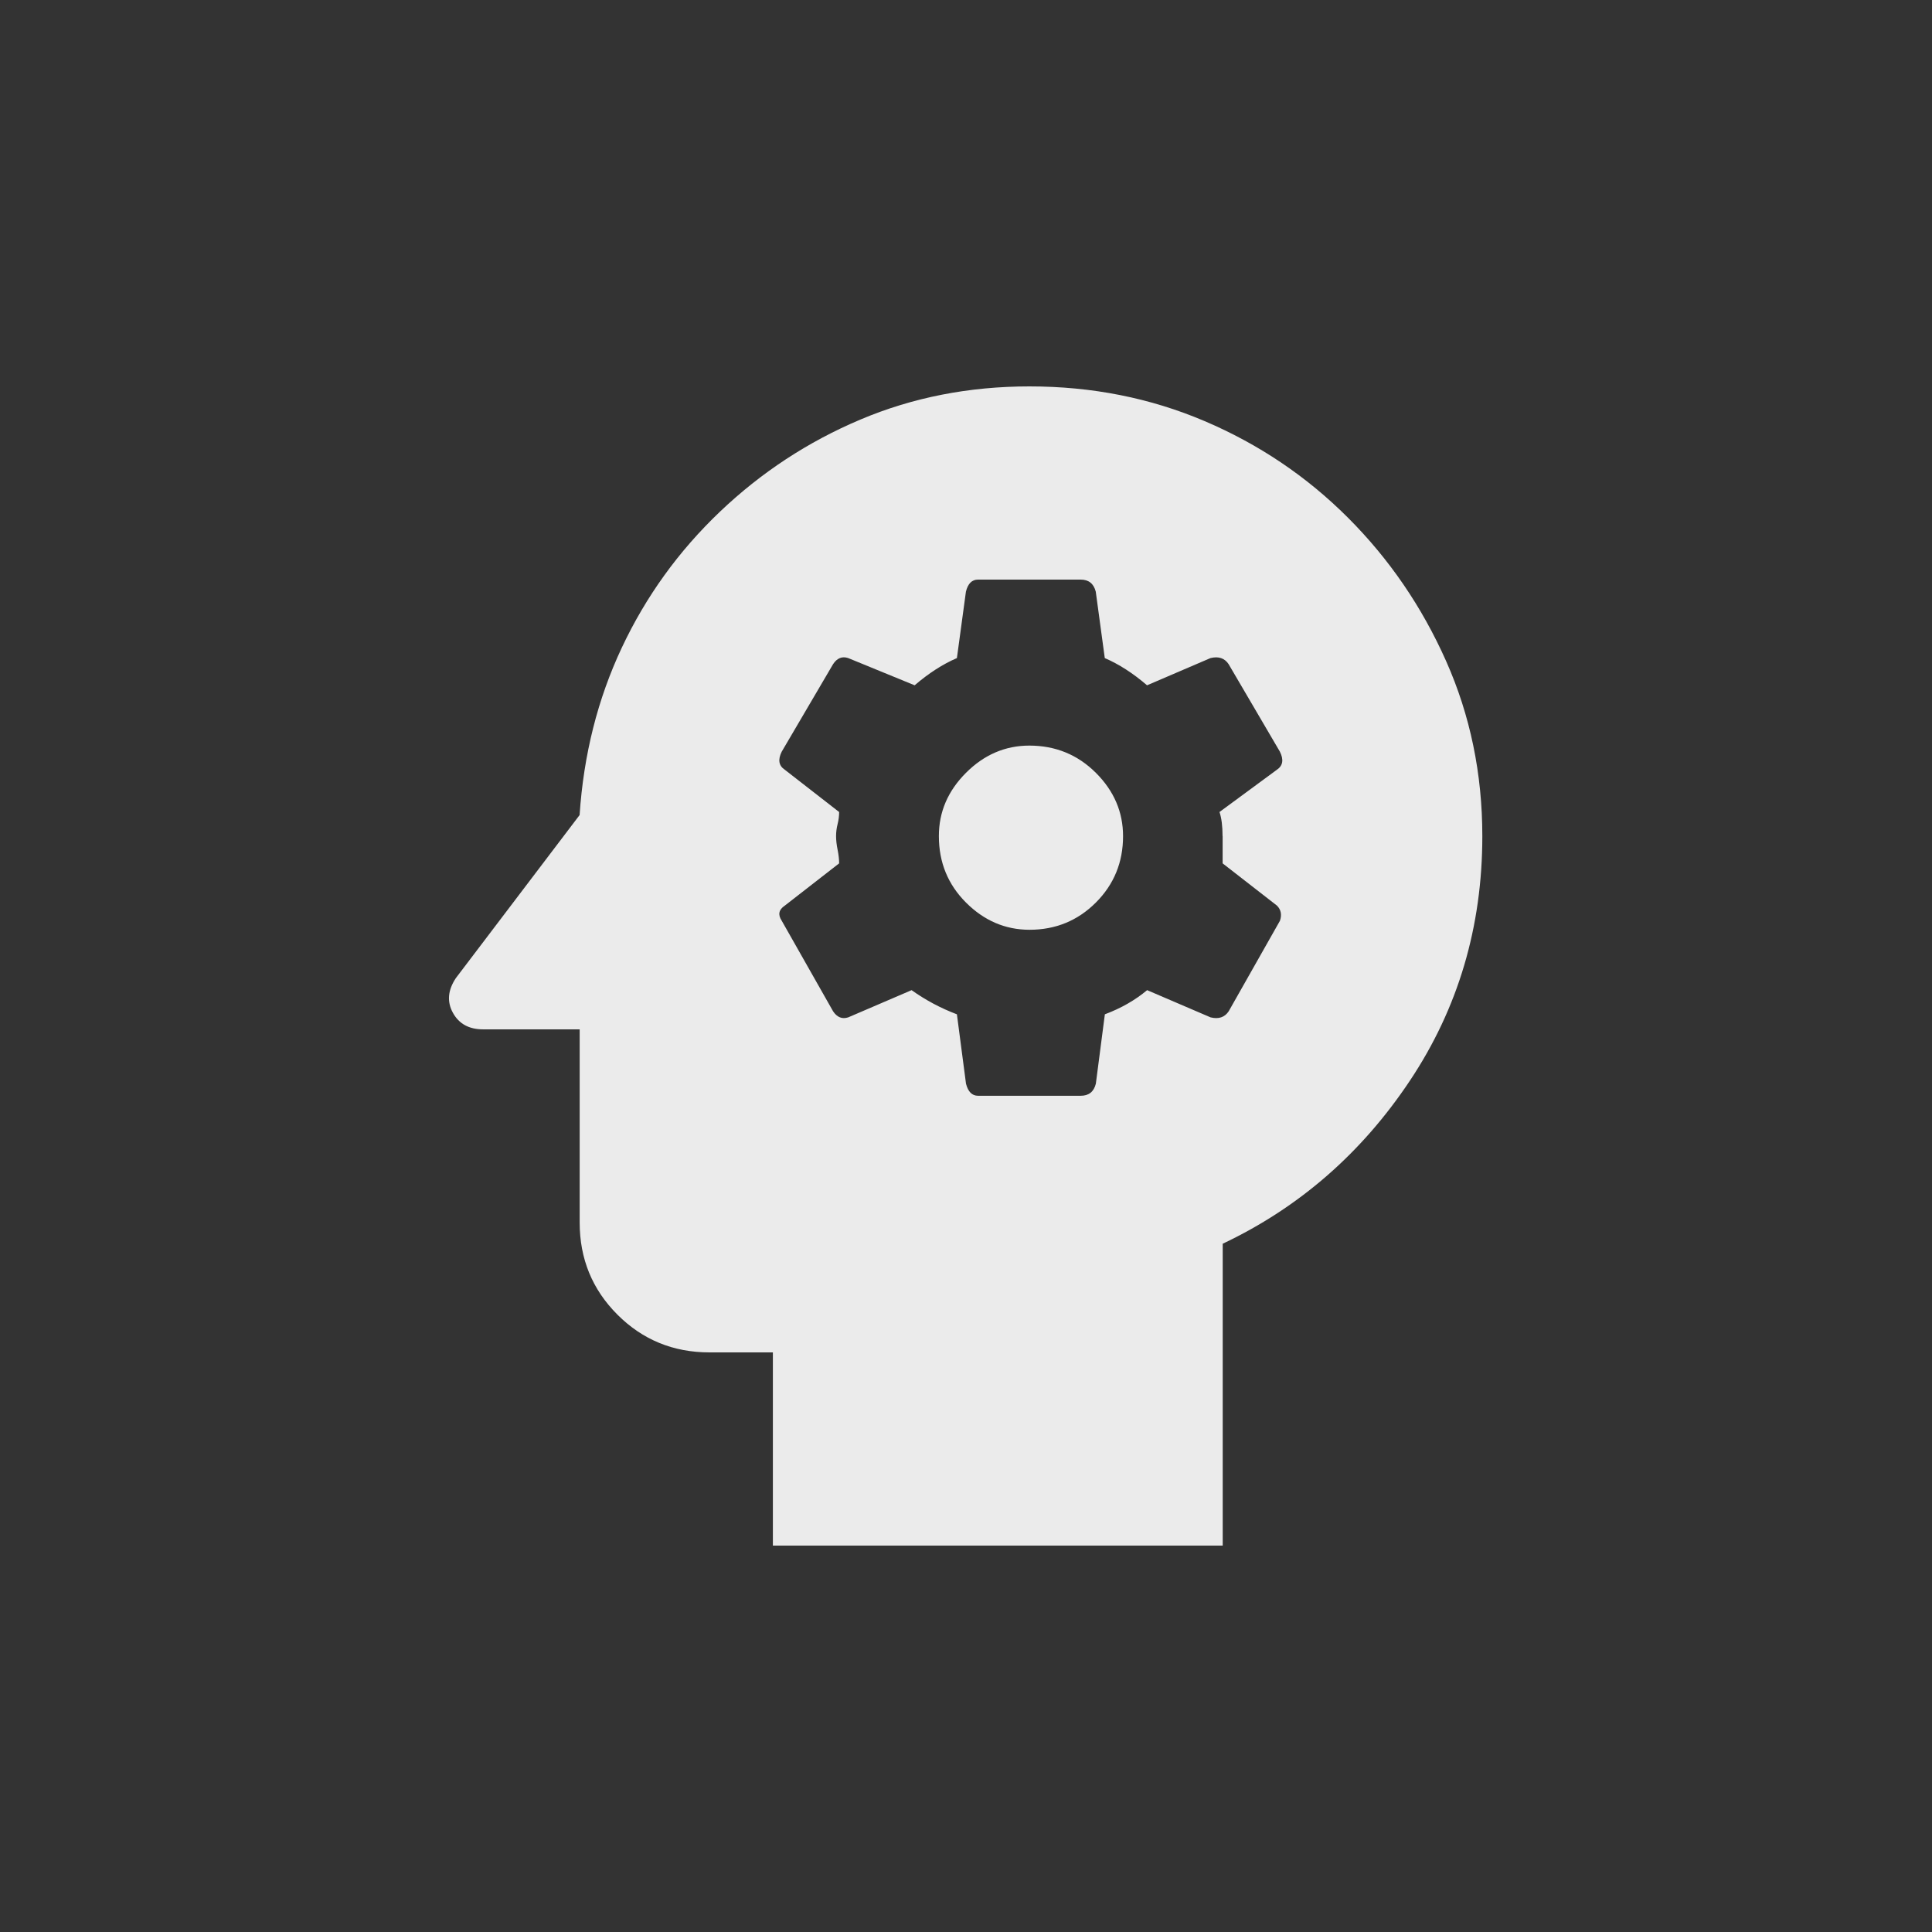 <!-- Generated by IcoMoon.io -->
<svg version="1.1" xmlns="http://www.w3.org/2000/svg" width="24" height="24" viewBox="0 0 24 24">
<rect x="0" y="0" width="24" height="24" fill="#333333" stroke="none"/>
<title>psychology</title>
<path fill="#ebebeb" d="M12.788 9.262q-0.45 0-0.788 0.338t-0.337 0.787q0 0.488 0.337 0.825t0.788 0.338q0.487 0 0.825-0.338t0.338-0.825q0-0.45-0.338-0.787t-0.825-0.338zM12.788 4.8q-1.125 0-2.1 0.412t-1.744 1.144-1.219 1.688-0.525 2.081l-1.537 2.025q-0.15 0.225-0.037 0.431t0.375 0.206h1.2v2.4q0 0.675 0.469 1.144t1.144 0.469h0.787v2.4h5.588v-3.75q1.425-0.675 2.325-2.025t0.9-3.038q0-1.163-0.45-2.175t-1.219-1.781-1.781-1.2-2.175-0.431zM15.188 10.387v0.338l0.675 0.525q0.075 0.075 0.037 0.188l-0.637 1.125q-0.075 0.112-0.225 0.075l-0.788-0.338q-0.225 0.188-0.525 0.3l-0.112 0.862q-0.037 0.15-0.188 0.15h-1.275q-0.112 0-0.15-0.15l-0.113-0.862q-0.3-0.113-0.563-0.3l-0.787 0.338q-0.113 0.037-0.188-0.075l-0.638-1.125q-0.075-0.113 0.038-0.188l0.675-0.525q0-0.075-0.019-0.169t-0.019-0.169 0.019-0.15 0.019-0.15l-0.675-0.525q-0.113-0.075-0.038-0.225l0.638-1.087q0.075-0.113 0.188-0.075l0.825 0.338q0.262-0.225 0.525-0.338l0.112-0.825q0.037-0.15 0.15-0.15h1.275q0.15 0 0.188 0.15l0.112 0.825q0.263 0.113 0.525 0.338l0.788-0.338q0.15-0.037 0.225 0.075l0.637 1.087q0.075 0.15-0.037 0.225l-0.713 0.525q0.038 0.113 0.038 0.3z"></path>
</svg>
